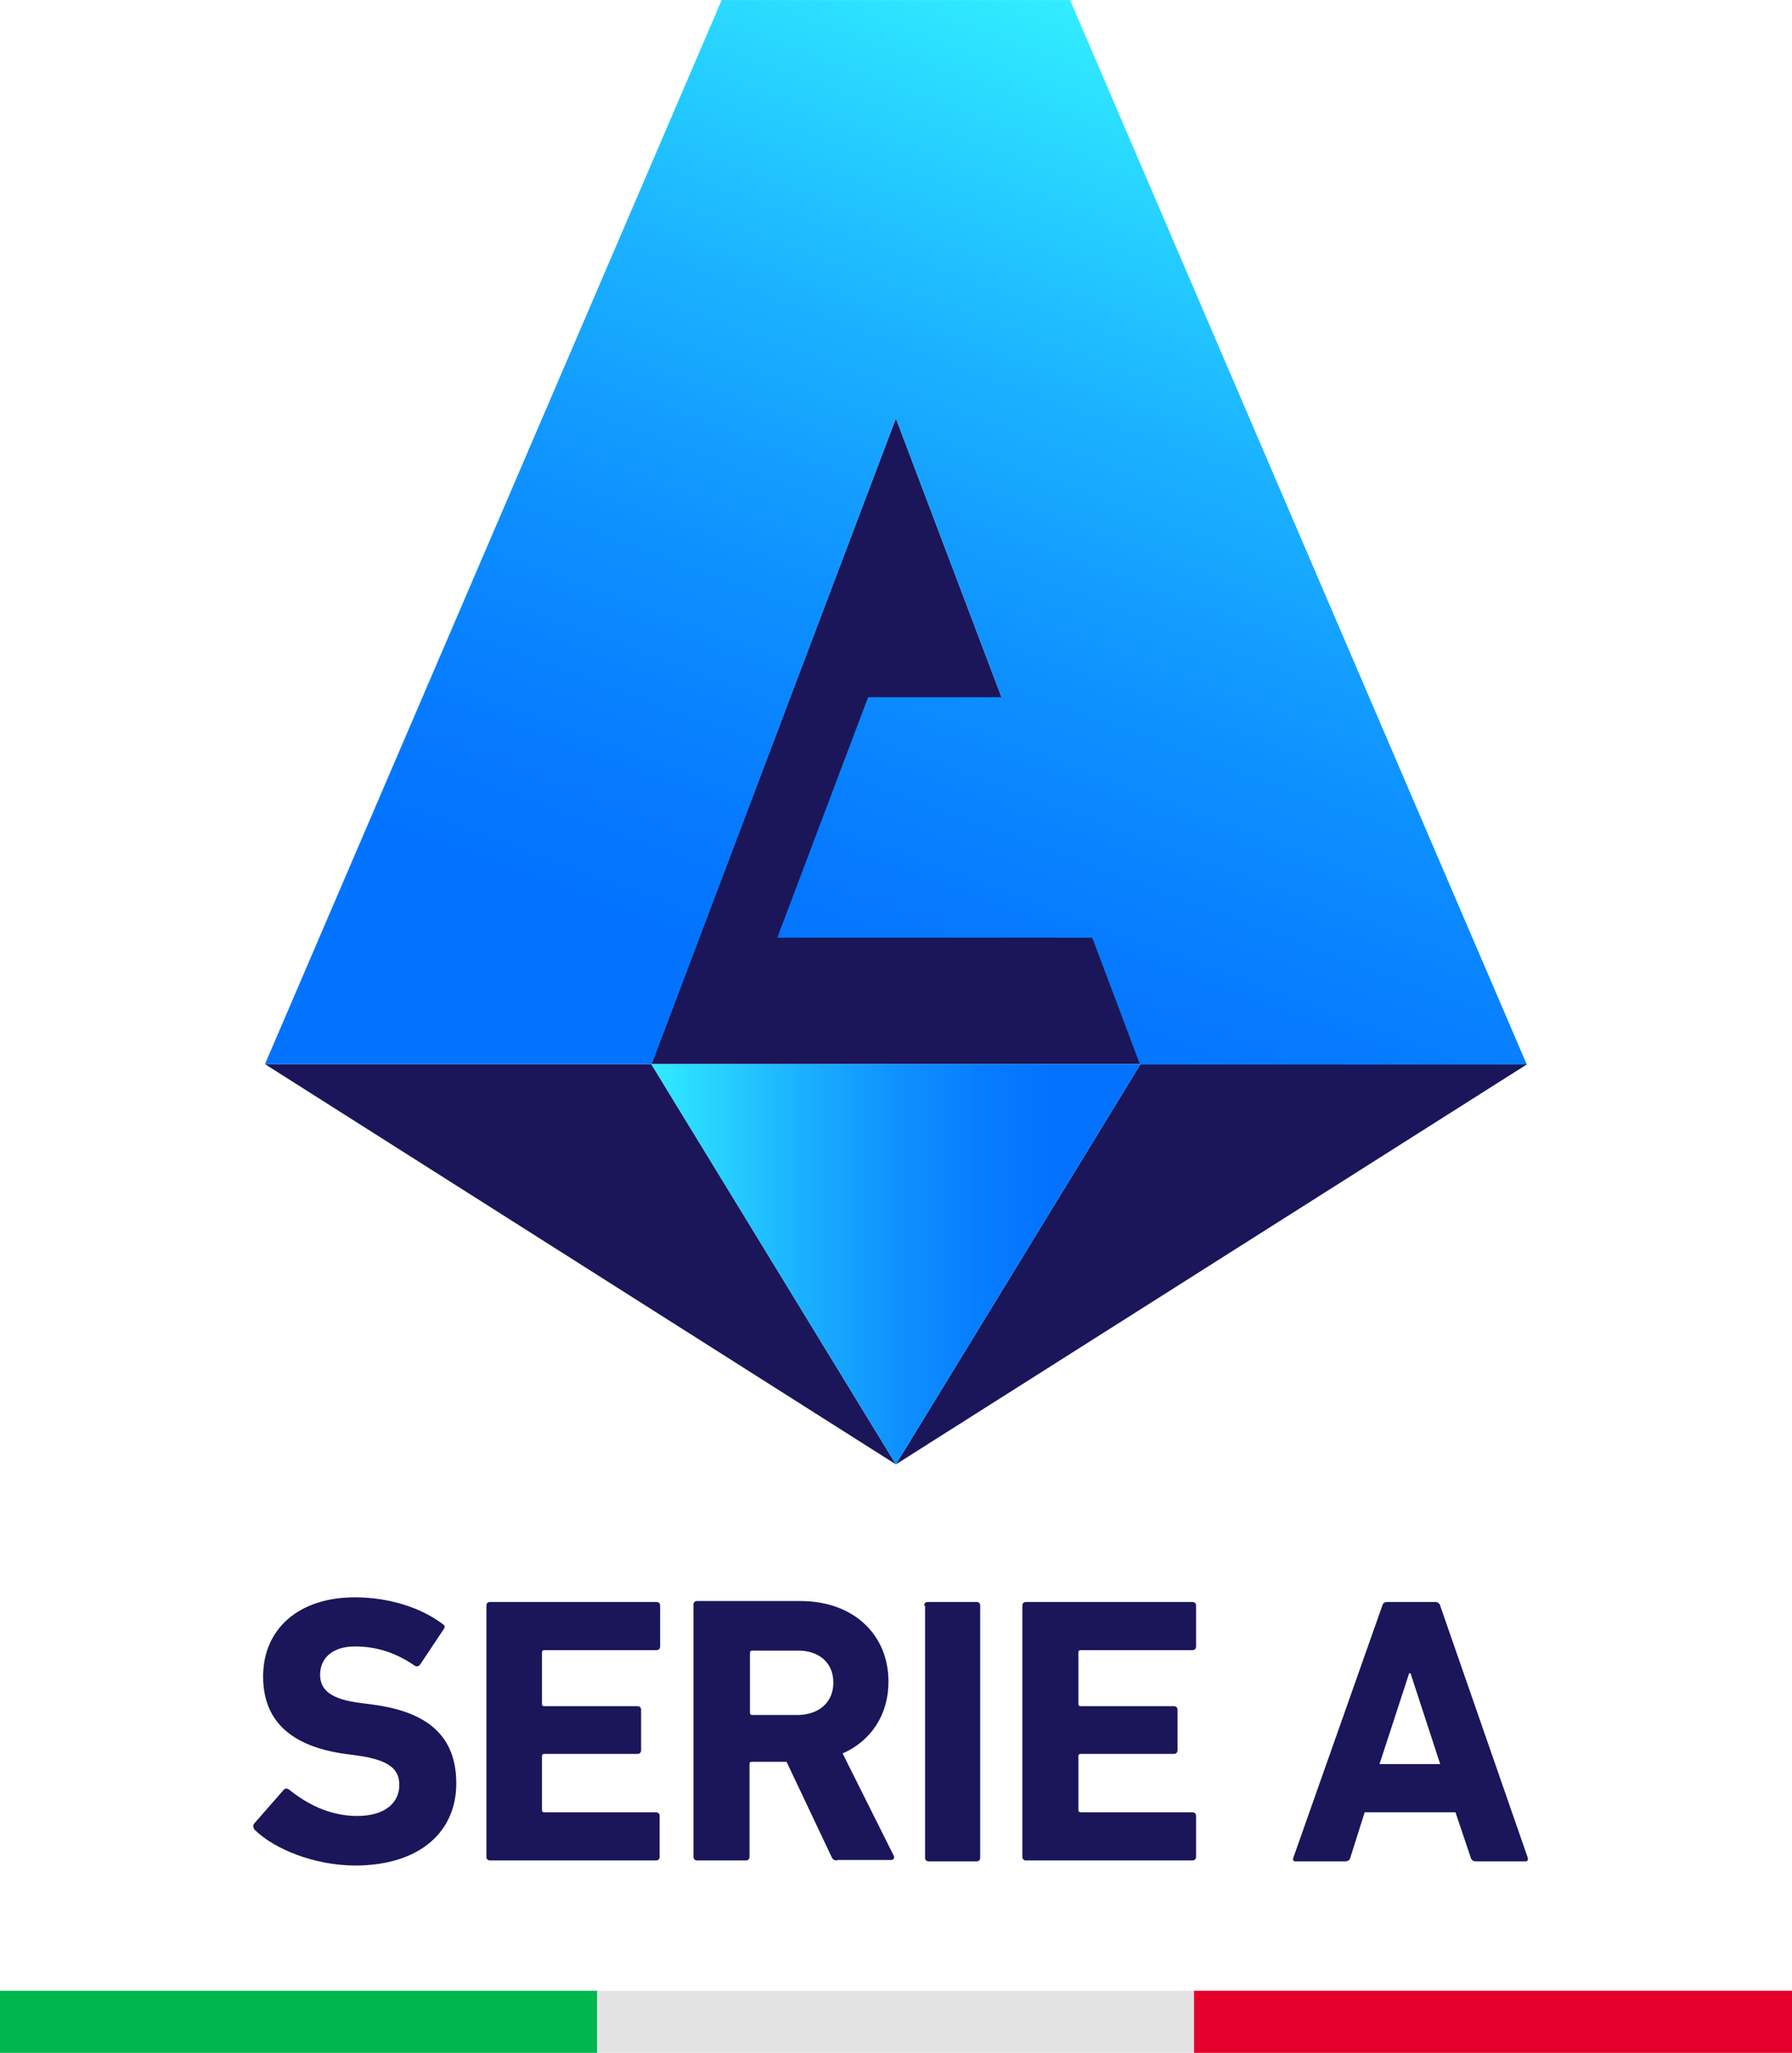 <svg clip-rule="evenodd" fill-rule="evenodd" stroke-linejoin="round" stroke-miterlimit="2" viewBox="180 85.448 200 229.103" xmlns="http://www.w3.org/2000/svg" xmlns:xlink="http://www.w3.org/1999/xlink"><linearGradient id="a" gradientUnits="userSpaceOnUse" x1="140.563" x2="246.201" y1="329.721" y2="329.721"><stop offset="0" stop-color="#31ecff"/><stop offset=".05" stop-color="#2de2ff"/><stop offset=".3" stop-color="#1bb2ff"/><stop offset=".51" stop-color="#0e90ff"/><stop offset=".69" stop-color="#067bff"/><stop offset=".81" stop-color="#0373ff"/><stop offset="1" stop-color="#0373ff"/></linearGradient><linearGradient id="b" gradientTransform="matrix(-94.169 258.727 -258.727 -94.169 271.68 71.609)" gradientUnits="userSpaceOnUse" x1="0" x2="1" y1="0" y2="0"><stop offset="0" stop-color="#31ecff"/><stop offset=".05" stop-color="#2de2ff"/><stop offset=".29" stop-color="#1bb2ff"/><stop offset=".51" stop-color="#0e90ff"/><stop offset=".69" stop-color="#067bff"/><stop offset=".8" stop-color="#0373ff"/><stop offset="1" stop-color="#0373ff"/></linearGradient><g stroke-width=".517"><path d="m180 307.624h66.736v6.927h-66.736z" fill="#00b74f"/><path d="m246.632 307.624h66.736v6.927h-66.736z" fill="#e3e3e3"/><path d="m313.264 307.624h66.736v6.927h-66.736z" fill="#e5002b"/></g><g fill="#1a1659" fill-rule="nonzero" transform="matrix(.517 0 0 .517 180 56.087)"><path d="m55 451.8c-.3-.3-.5-1-.1-1.4l6.3-7.2c.3-.4.8-.4 1.2-.1 3.7 3 8.7 5.7 14.7 5.7 5.8 0 9.1-2.7 9.1-6.7 0-3.3-2-5.3-8.7-6.3l-3-.4c-11.4-1.6-17.7-6.9-17.7-16.7 0-10.3 7.7-17.1 19.8-17.1 7.3 0 14.3 2.2 19 5.8.5.3.5.7.1 1.2l-5 7.5c-.3.4-.7.5-1.1.3-4.2-2.9-8.4-4.2-13-4.2-4.9 0-7.5 2.6-7.5 6.1 0 3.3 2.3 5.3 8.7 6.1l3 .4c11.6 1.6 17.7 6.8 17.7 17 0 10.1-7.5 17.7-22 17.7-8.7-.1-17.2-3.5-21.5-7.7z"/><path d="m105 403.4c0-.5.3-.8.8-.8h35.9c.5 0 .8.3.8.8v8.8c0 .5-.3.8-.8.8h-24.2c-.3 0-.5.1-.5.5v11.1c0 .3.1.5.5.5h20.1c.5 0 .8.3.8.8v8.7c0 .5-.3.8-.8.8h-20.1c-.3 0-.5.1-.5.5v11.6c0 .3.1.5.5.5h24.1c.5 0 .8.3.8.8v8.8c0 .5-.3.8-.8.8h-35.8c-.5 0-.8-.3-.8-.8z"/><path d="m180.7 458.4c-.7 0-1-.3-1.2-.8l-9.7-20.5h-7.5c-.3 0-.5.1-.5.5v20c0 .5-.3.8-.8.8h-10.5c-.5 0-.8-.3-.8-.8v-54.4c0-.5.3-.8.8-.8h22.3c11.4 0 19 7.2 19 17.4 0 7.2-3.8 12.8-9.9 15.5l11 22c.3.5 0 1-.5 1h-11.7zm-.8-38.4c0-4.2-3-6.9-7.6-6.9h-9.9c-.3 0-.5.1-.5.5v12.9c0 .3.1.5.5.5h9.9c4.6-.1 7.6-2.8 7.6-7z"/><path d="m199.5 403.4c0-.5.3-.8.8-.8h10.5c.5 0 .8.3.8.8v54.4c0 .5-.3.8-.8.8h-10.3c-.5 0-.8-.3-.8-.8v-54.4z"/><path d="m220.7 403.4c0-.5.3-.8.8-.8h35.9c.5 0 .8.3.8.8v8.8c0 .5-.3.8-.8.8h-24.1c-.3 0-.5.1-.5.5v11.1c0 .3.1.5.5.5h20.1c.5 0 .8.3.8.8v8.7c0 .5-.3.8-.8.8h-20.1c-.3 0-.5.1-.5.5v11.6c0 .3.1.5.5.5h24.1c.5 0 .8.3.8.8v8.8c0 .5-.3.8-.8.8h-35.9c-.5 0-.8-.3-.8-.8z"/><path d="m298.4 403.4c.1-.5.5-.8 1.1-.8h10.3c.5 0 1 .3 1.1.8l18.9 54.4c.1.5 0 .8-.5.8h-10.7c-.5 0-1-.3-1.1-.8l-3.3-9.8h-19.6l-3.1 9.8c-.1.5-.5.8-1.1.8h-10.7c-.5 0-.7-.3-.5-.8zm12.5 34.2-6.4-19.6h-.3l-6.4 19.6z"/></g><g fill-rule="nonzero" transform="matrix(.517 0 0 .517 180 56.087)"><g fill="#1a1659"><path d="m193.4 372.9-136.2-86.4h83.4z"/><path d="m193.4 372.9 136.3-86.4h-83.5z"/><path d="m193.4 147.1-52.8 139.4h105.6z"/></g><path d="m140.6 286.5 52.8 86.4 52.8-86.4z" fill="url(#a)"/><path d="m193.4 147.1 22.8 60.2h-28.8l-19.6 51.9h68l10.3 27.4h83.5l-98.6-229.8h-75.2l-98.6 229.7h83.5z" fill="url(#b)"/></g></svg>
